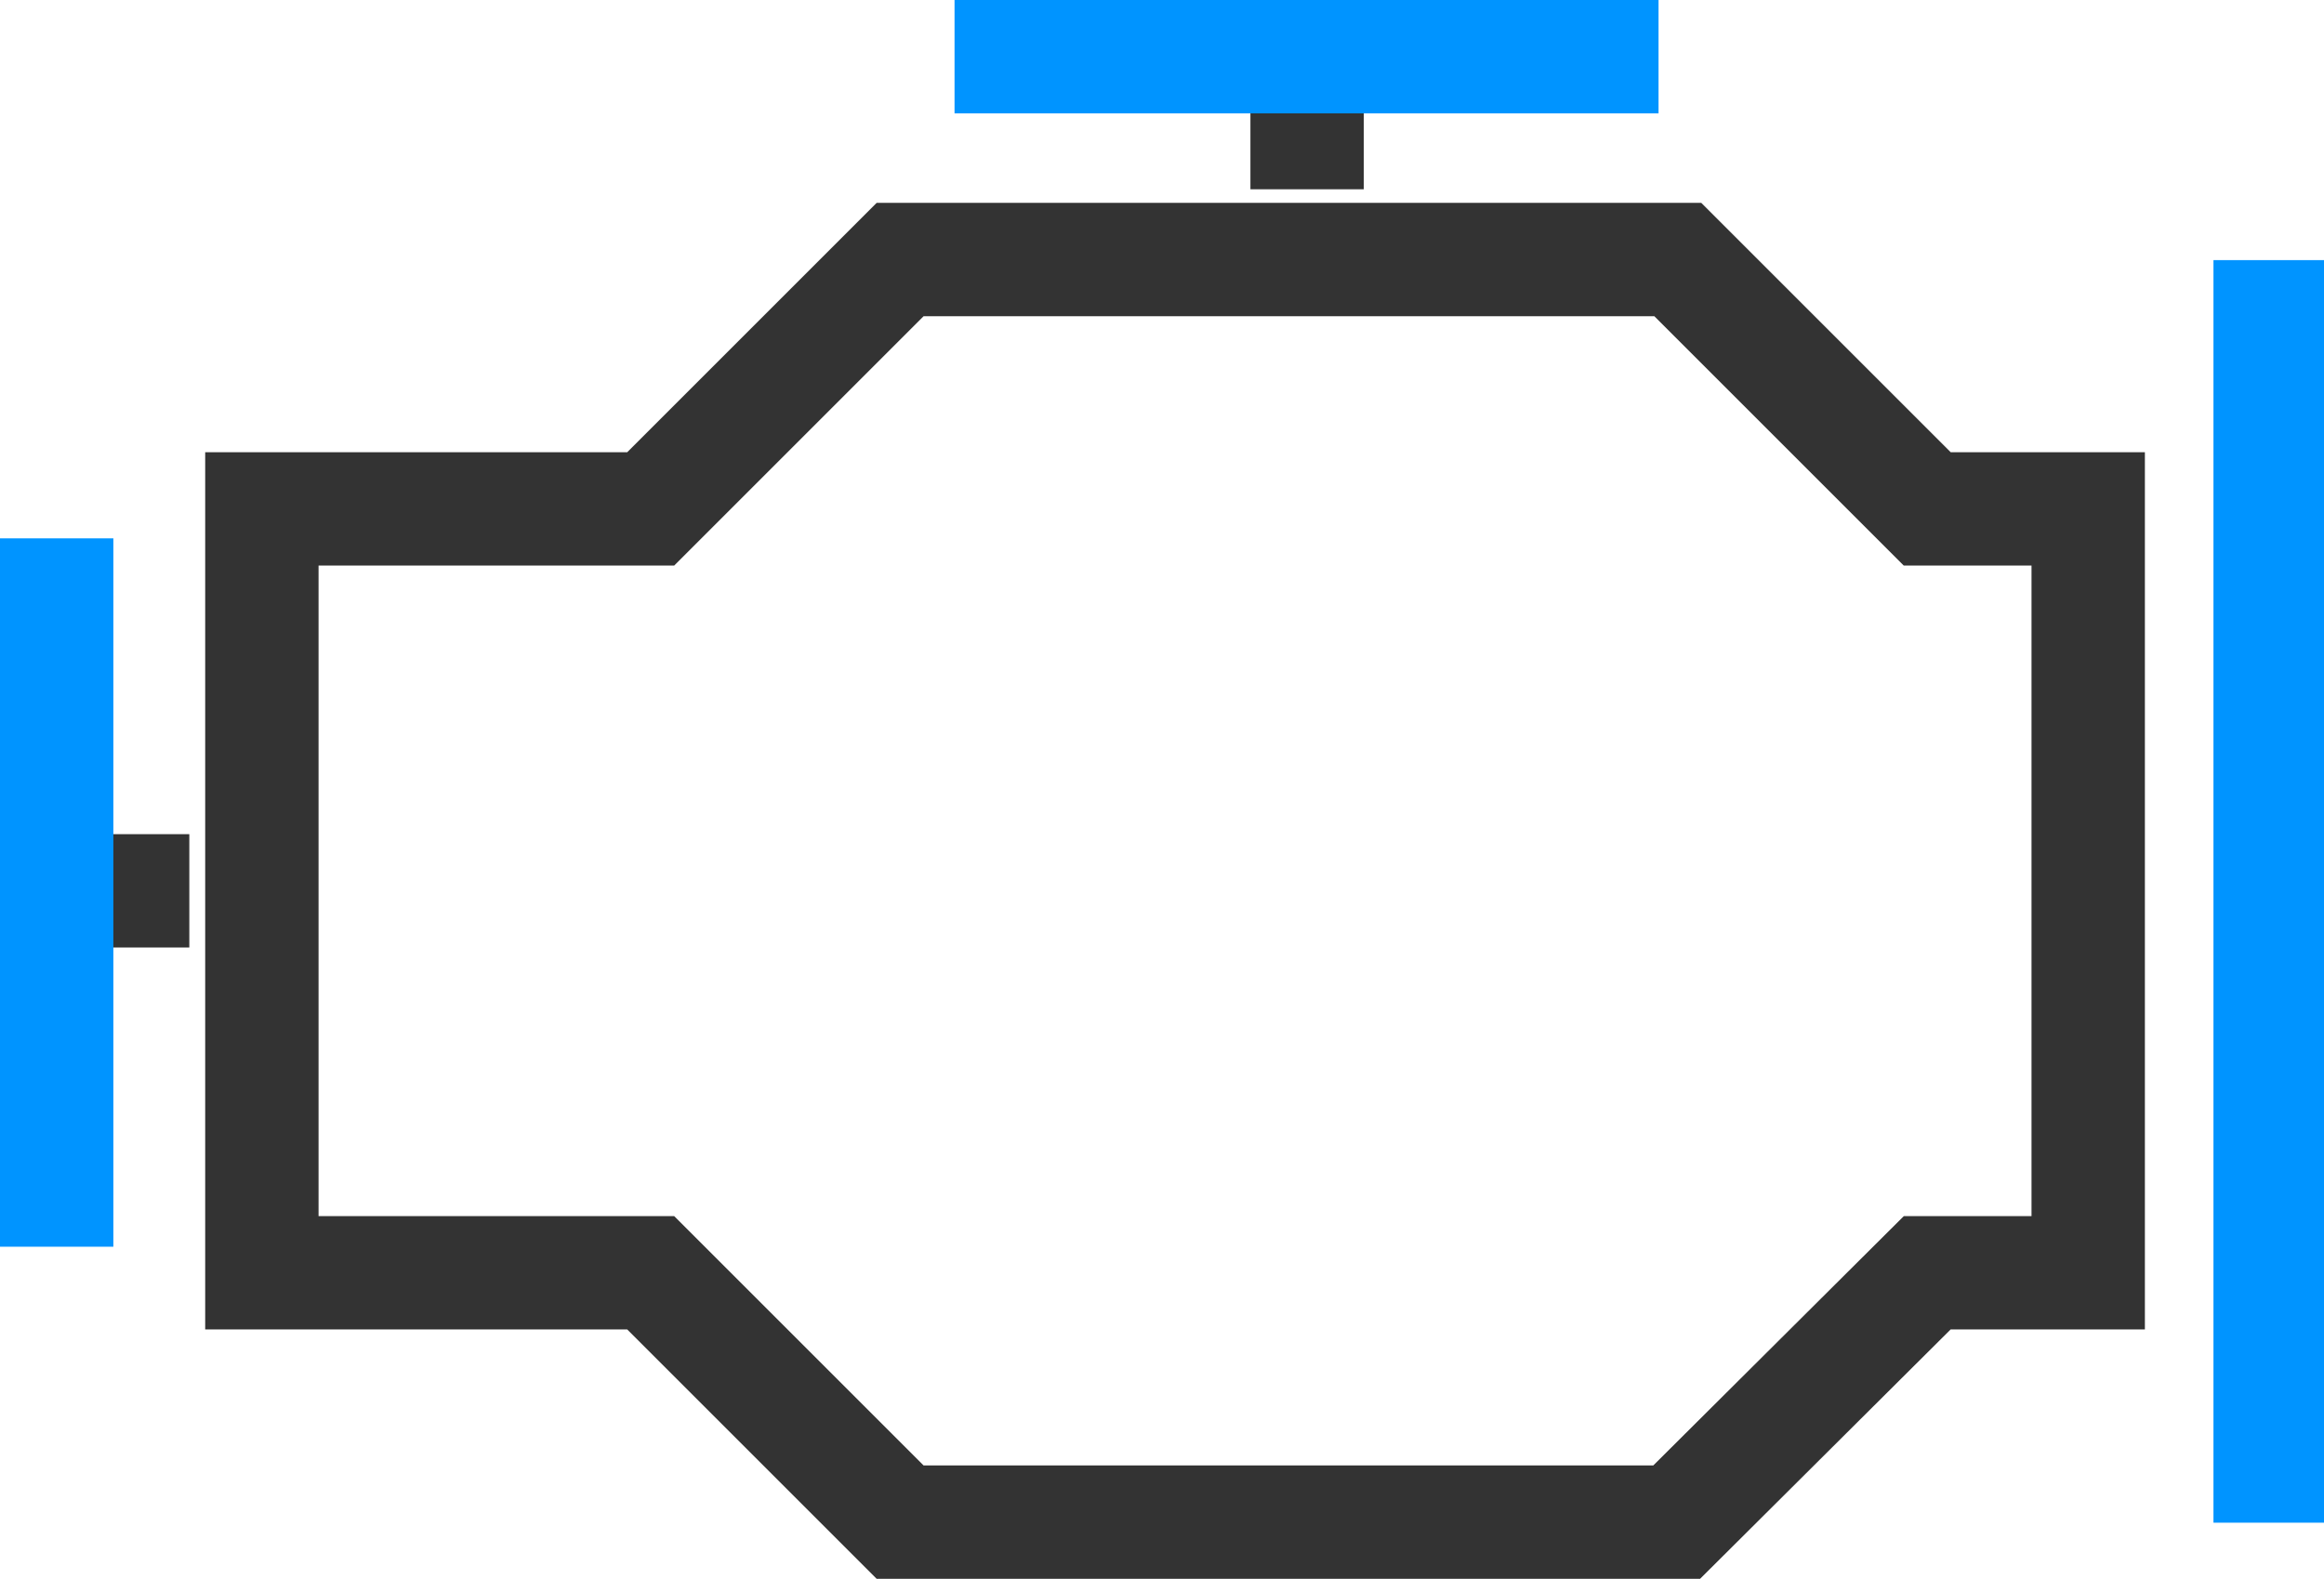 <?xml version="1.0" encoding="utf-8"?><svg xmlns="http://www.w3.org/2000/svg" viewBox="0 0 20.5 13.93" width="20.5" height="13.93"><path d="M2.31,11.23V4.49H5.74l2.2-2.2H14.8L17,4.49h1.42v6.74H17l-2.21,2.2H7.94l-2.2-2.2Z" stroke="#333" fill="none"/><path d="M1.67,7.86H.5" stroke="#333" fill="none"/><path d="M.5,4.75V11" stroke="#0094ff" fill="none"/><path d="M11.53,1.67V.5" stroke="#333" fill="none"/><path d="M14.63.5H8.42" stroke="#0094ff" fill="none"/><path stroke="#0094ff" fill="none" stroke-width=".49" d="M19.77 2.54H20.26V13.19H19.77z"/></svg>